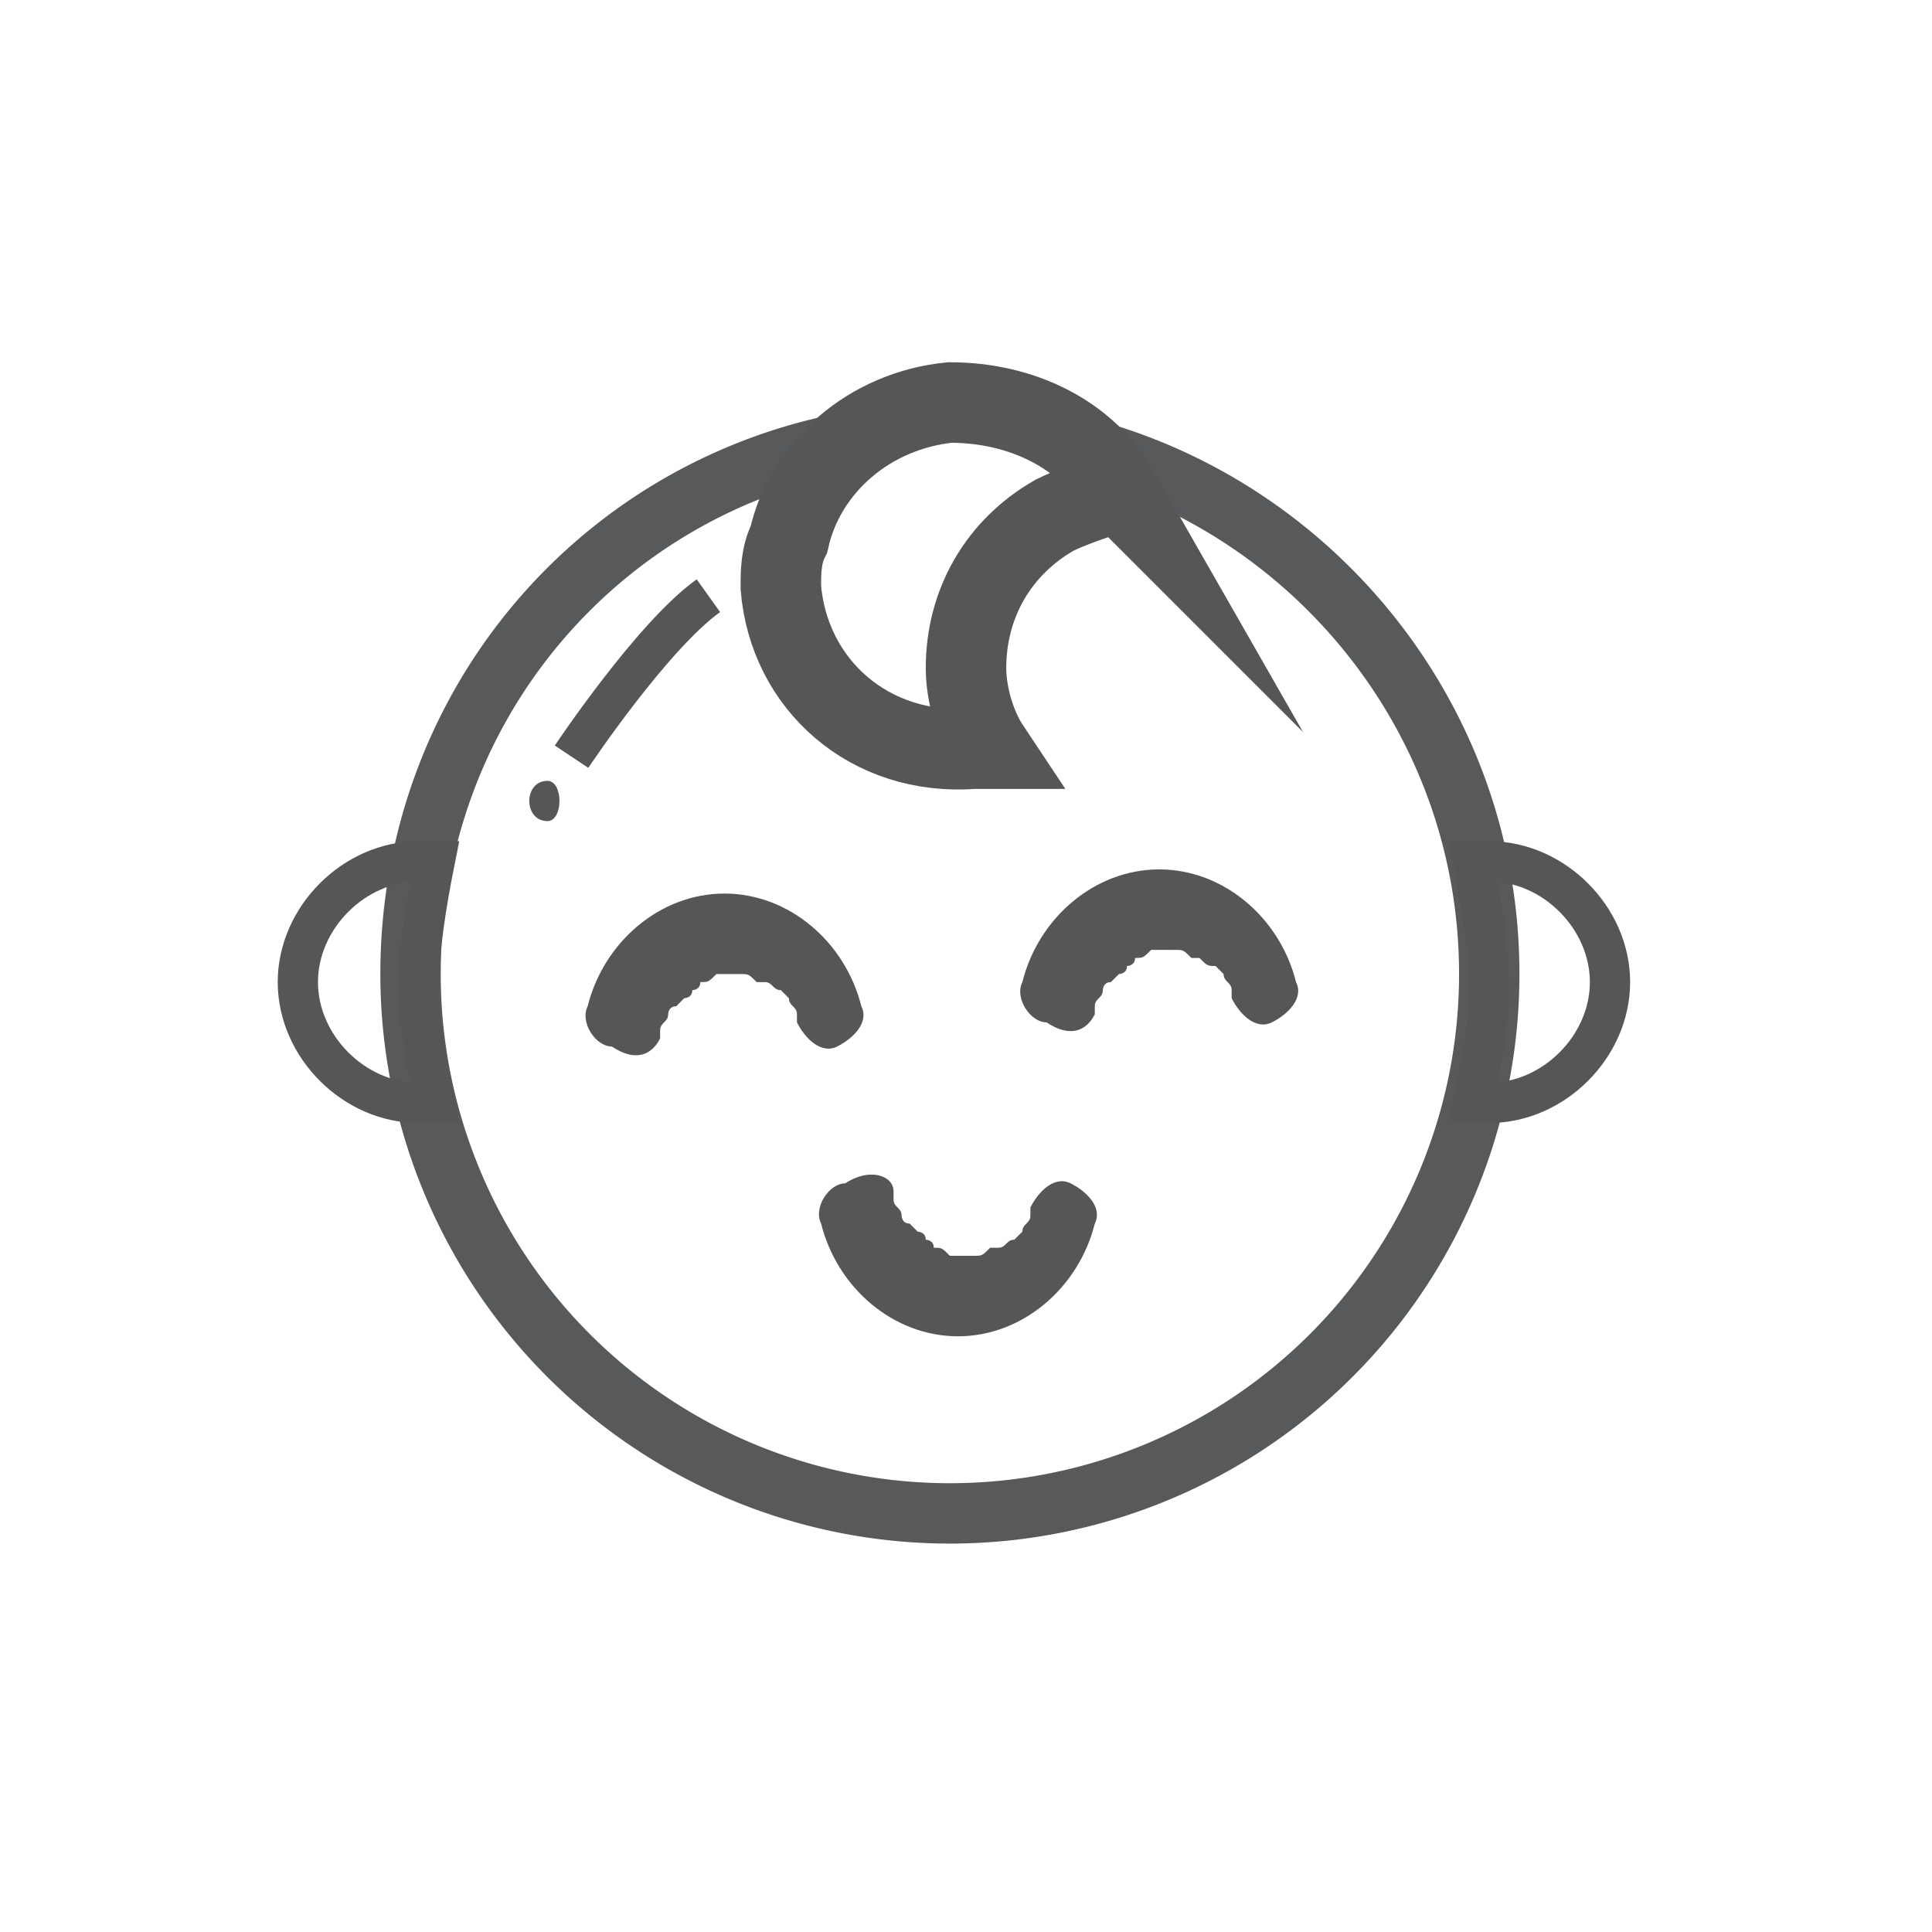 <svg version="1.1" id="Layer_1" xmlns="http://www.w3.org/2000/svg" x="0" y="0" viewBox="0 0 24 24" style="enable-background:new 0 0 24 24" xml:space="preserve"><style>.st1{fill:#555655}.st2{fill:none;stroke:#555655;stroke-width:.5;stroke-miterlimit:10}</style><path d="M10.5 5.5c-3.1.6-5.4 3.3-5.4 6.6a6.7 6.7 0 0 0 13.4 0c0-3.1-2.1-5.7-4.9-6.5" style="fill:none;stroke:#58595b;stroke-width:.75;stroke-miterlimit:10"/><path class="st1" d="M13.6 12.6v-.1s.1-.1 0 0c0-.1.1-.1.1-.2 0 0 0-.1.1-.1-.1.1 0 0 0 0l.1-.1s.1-.1 0 0c-.1 0 0 0 0 0s.1 0 .1-.1c0 0 .1 0 .1-.1-.1 0 0 0 0 0 .1 0 .1 0 .2-.1.1 0-.1 0 0 0H14.6c-.1 0-.1 0 0 0s.1 0 .2.1c0 0 .1.1 0 0h.1c.1.1.1.1.2.1-.1-.1 0 0 0 0l.1.1s.1.1 0 0c0-.1 0 0 0 0 0 .1.1.1.1.2 0-.1 0 0 0 0v.1c.1.2.3.4.5.3.2-.1.4-.3.3-.5-.2-.8-.9-1.4-1.7-1.4-.8 0-1.5.6-1.7 1.4-.1.2.1.5.3.5.3.2.5.1.6-.1zM8.2 12.9v-.1s.1-.1 0 0c0-.1.1-.1.1-.2 0 0 0-.1.1-.1-.1.1 0 0 0 0l.1-.1s.1-.1 0 0c-.1 0 0 0 0 0s.1 0 .1-.1c0 0 .1 0 .1-.1-.1 0 0 0 0 0 .1 0 .1 0 .2-.1.1 0-.1 0 0 0H9.2c-.1 0-.1 0 0 0s.1 0 .2.1c0 0 .1.1 0 0h.1c.1 0 .1.1.2.1-.1-.1 0 0 0 0l.1.1s.1.1 0 0c0-.1 0 0 0 0 0 .1.1.1.1.2 0-.1 0 0 0 0v.1c.1.2.3.4.5.3.2-.1.4-.3.3-.5-.2-.8-.9-1.4-1.7-1.4s-1.5.6-1.7 1.4c-.1.2.1.5.3.5.3.2.5.1.6-.1zM11.1 14.8v.1s.1.1 0 0c0 .1.1.1.1.2 0 0 0 .1.1.1-.1-.1 0 0 0 0l.1.1s.1.1 0 0c-.1 0 0 0 0 0s.1 0 .1.1c0 0 .1 0 .1.1-.1 0 0 0 0 0 .1 0 .1 0 .2.1.1 0-.1 0 0 0H12.1c-.1 0-.1 0 0 0s.1 0 .2-.1c0 0 .1-.1 0 0h.1c.1 0 .1-.1.2-.1-.1.1 0 0 0 0l.1-.1s.1-.1 0 0c0 .1 0 0 0 0 0-.1.1-.1.1-.2 0 .1 0 0 0 0V15c.1-.2.3-.4.5-.3.2.1.4.3.3.5-.2.8-.9 1.4-1.7 1.4-.8 0-1.5-.6-1.7-1.4-.1-.2.1-.5.3-.5.3-.2.6-.1.6.1z"/><path class="st2" d="M7.1 9.4s1-1.5 1.7-2"/><path class="st1" d="M6.8 10.2c.2 0 .2-.5 0-.5-.3 0-.3.5 0 .5z"/><path class="st2" d="M20 12.2c0 .8-.7 1.5-1.5 1.5h-.2c.1-.5.2-1 .2-1.4 0-.5-.1-1.1-.2-1.6h.2c.8 0 1.5.7 1.5 1.5zM3.7 12.2c0 .8.7 1.5 1.5 1.5h.2c-.1-.5-.2-1-.2-1.4 0-.5.1-1.1.2-1.6h-.2c-.8 0-1.5.7-1.5 1.5z"/><path d="M13.9 6.1c-.3.1-.6.2-.8.3-.7.4-1.1 1.1-1.1 1.9 0 .3.1.7.3 1h-.2c-1.3.1-2.3-.8-2.4-2 0-.2 0-.4.1-.6.2-.9 1-1.6 2-1.7.9 0 1.7.4 2.1 1.1z" style="fill:none;stroke:#555655;stroke-miterlimit:10"/></svg>
